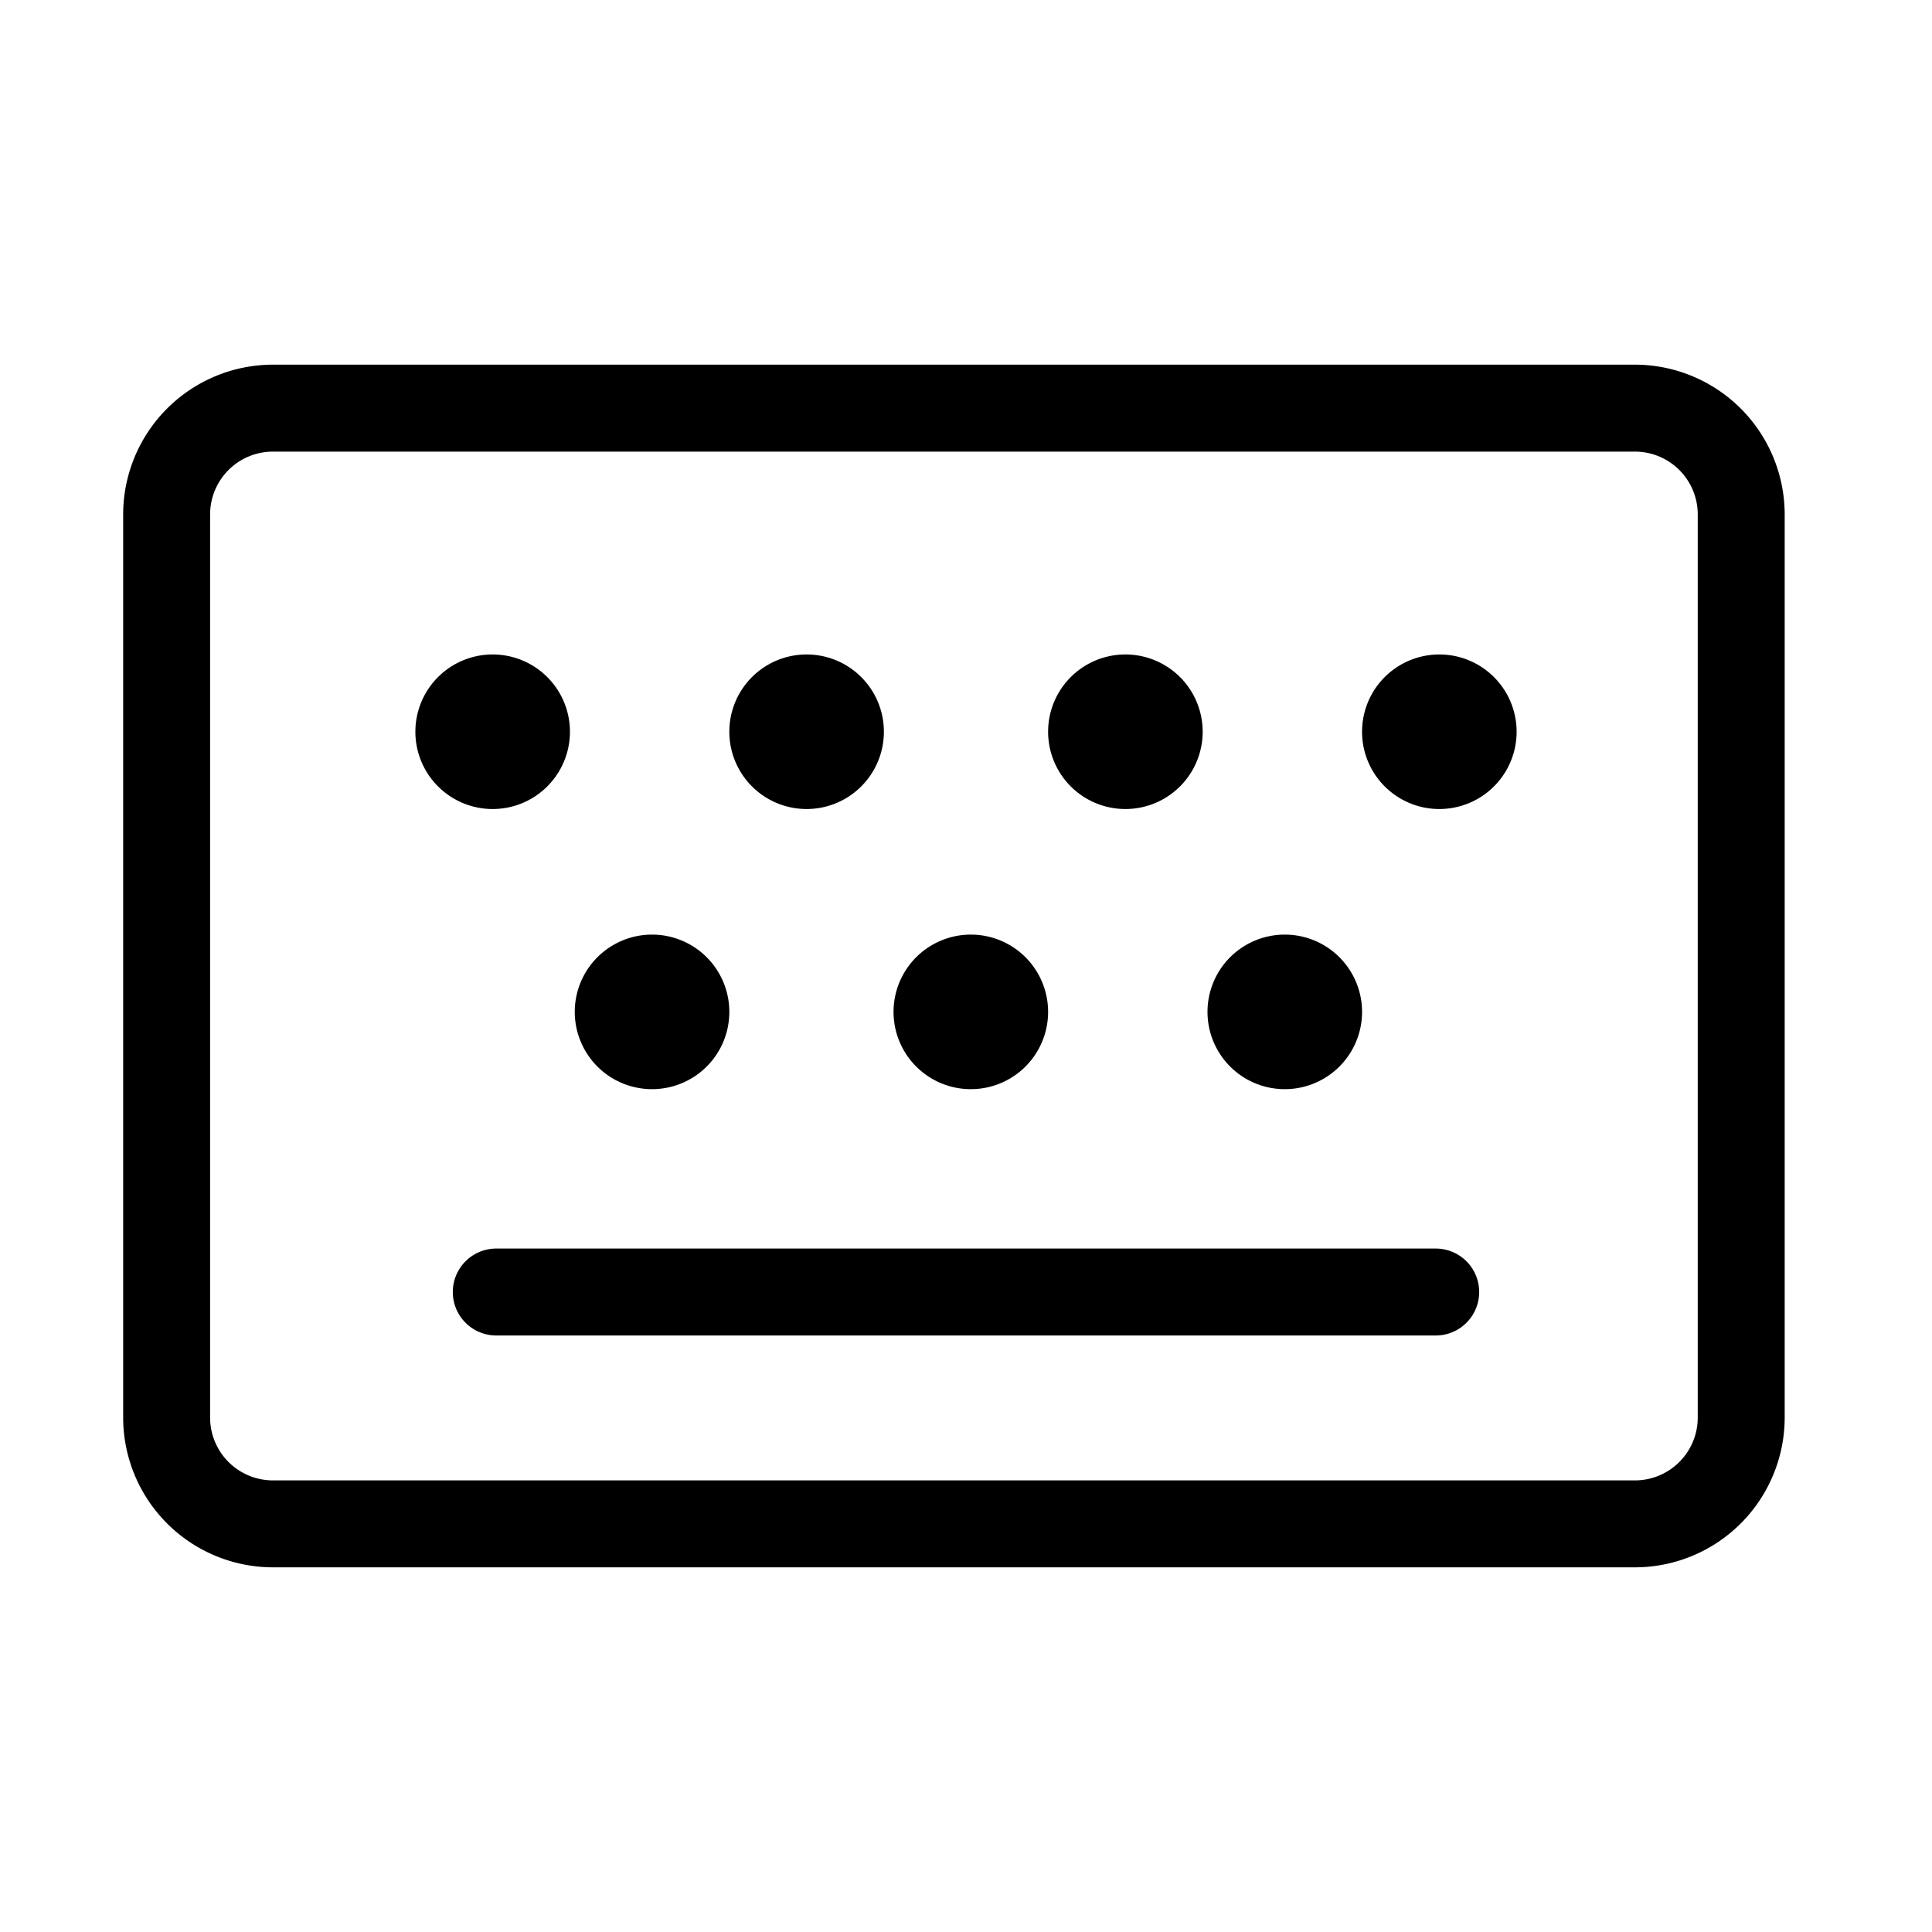 <?xml version="1.0" standalone="no"?><!DOCTYPE svg PUBLIC "-//W3C//DTD SVG 1.1//EN" "http://www.w3.org/Graphics/SVG/1.1/DTD/svg11.dtd"><svg class="icon" width="200px" height="200.00px" viewBox="0 0 1024 1024" version="1.1" xmlns="http://www.w3.org/2000/svg"><path fill="#000000" d="M144.64 193.28h721.92a79.45 79.45 0 0 1 79.36 79.36v478.72a79.45 79.45 0 0 1-79.36 79.36h-721.92a79.45 79.45 0 0 1-79.36-79.36V272.64a79.45 79.45 0 0 1 79.36-79.36z m721.92 591.36a33.318 33.318 0 0 0 33.28-33.28V272.64a33.318 33.318 0 0 0-33.28-33.28h-721.92a33.318 33.318 0 0 0-33.28 33.28v478.72a33.318 33.318 0 0 0 33.28 33.28z"  /><path fill="#000000" d="M760.957 707.84h-497.92a23.04 23.04 0 0 1 0-46.08h497.92a23.04 23.04 0 0 1 0 46.08z"  /><path fill="#000000" d="M261.12 387.84m-40.96 0a40.96 40.96 0 1 0 81.92 0 40.96 40.96 0 1 0-81.92 0Z"  /><path fill="#000000" d="M427.52 387.84m-40.96 0a40.96 40.96 0 1 0 81.92 0 40.96 40.96 0 1 0-81.92 0Z"  /><path fill="#000000" d="M596.48 387.84m-40.96 0a40.96 40.96 0 1 0 81.92 0 40.96 40.96 0 1 0-81.92 0Z"  /><path fill="#000000" d="M762.88 387.84m-40.96 0a40.96 40.96 0 1 0 81.92 0 40.96 40.96 0 1 0-81.92 0Z"  /><path fill="#000000" d="M345.6 536.32m-40.96 0a40.96 40.96 0 1 0 81.92 0 40.96 40.96 0 1 0-81.92 0Z"  /><path fill="#000000" d="M514.56 536.32m-40.96 0a40.96 40.96 0 1 0 81.92 0 40.96 40.96 0 1 0-81.92 0Z"  /><path fill="#000000" d="M680.96 536.32m-40.96 0a40.96 40.96 0 1 0 81.92 0 40.96 40.96 0 1 0-81.92 0Z"  /></svg>